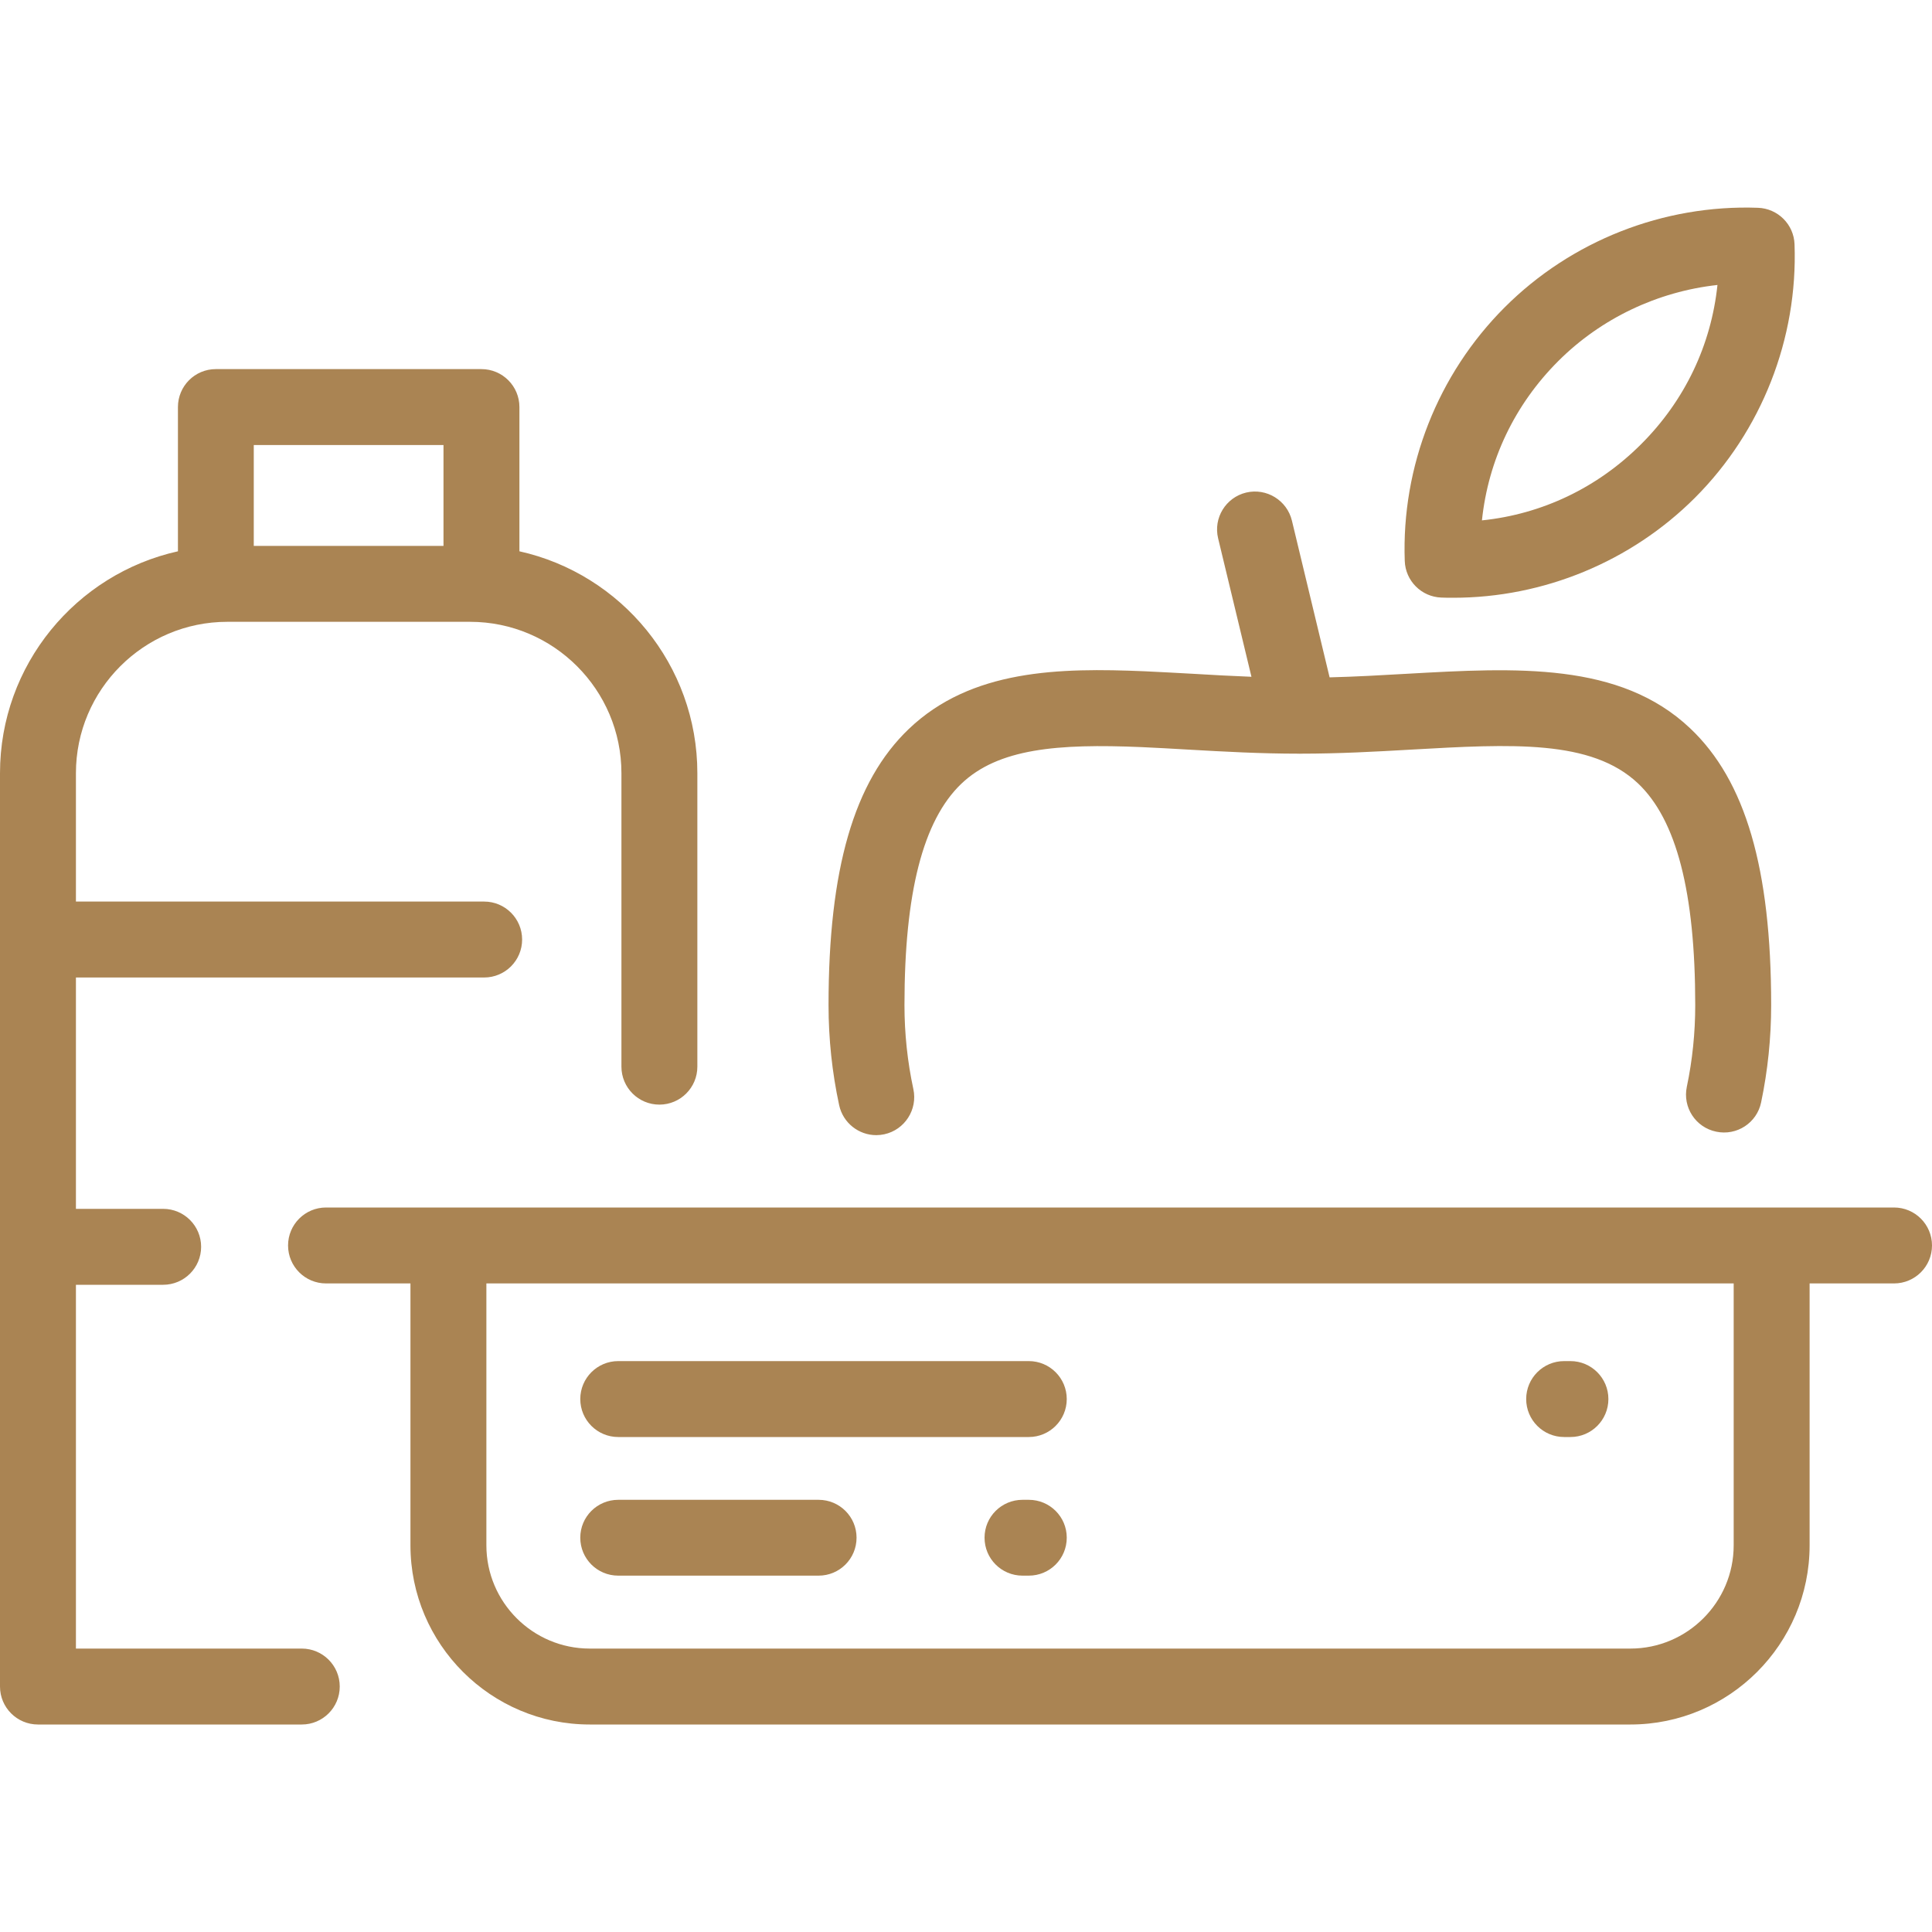 <svg width="20" height="20" viewBox="0 0 20 20" fill="none" xmlns="http://www.w3.org/2000/svg">
<g clip-path="url(#clip0_1133_6927)">
<path d="M3.124 17.066H0.786V13.3H1.689C1.906 13.3 2.082 13.124 2.082 12.907C2.082 12.69 1.906 12.514 1.689 12.514H0.786V10.119H5.012C5.229 10.119 5.405 9.943 5.405 9.726C5.405 9.509 5.229 9.333 5.012 9.333H0.786V8.004C0.786 7.14 1.489 6.437 2.353 6.437H4.866C5.73 6.437 6.433 7.14 6.433 8.004V11.042C6.433 11.259 6.609 11.435 6.826 11.435C7.043 11.435 7.219 11.259 7.219 11.042V8.004C7.219 6.882 6.43 5.941 5.377 5.707V4.214C5.377 3.997 5.201 3.821 4.984 3.821H2.234C2.017 3.821 1.842 3.997 1.842 4.214V5.707C0.789 5.941 0 6.882 0 8.004V17.459C0 17.676 0.176 17.852 0.393 17.852H3.124C3.341 17.852 3.517 17.676 3.517 17.459C3.517 17.242 3.341 17.066 3.124 17.066ZM2.627 4.607H4.591V5.651H2.627V4.607ZM8.687 11.441C8.614 11.103 8.577 10.755 8.577 10.405C8.577 8.998 8.84 8.09 9.406 7.548C10.054 6.927 10.969 6.912 11.85 6.949C12.013 6.956 12.176 6.966 12.349 6.975C12.547 6.987 12.75 6.998 12.955 7.006L12.61 5.573C12.559 5.362 12.689 5.15 12.9 5.099C13.111 5.049 13.323 5.179 13.374 5.39L13.764 7.012C14.036 7.005 14.303 6.99 14.563 6.975C15.697 6.911 16.768 6.851 17.496 7.539C18.069 8.08 18.335 8.991 18.335 10.405C18.335 10.744 18.3 11.083 18.231 11.412C18.187 11.624 17.979 11.76 17.766 11.715C17.553 11.671 17.417 11.463 17.462 11.25C17.52 10.974 17.549 10.69 17.549 10.405C17.549 9.238 17.355 8.487 16.957 8.11C16.474 7.654 15.651 7.701 14.608 7.76C14.241 7.781 13.861 7.802 13.464 7.802C13.458 7.803 13.453 7.803 13.447 7.802C13.05 7.802 12.671 7.781 12.304 7.76C12.134 7.75 11.974 7.741 11.816 7.734C10.948 7.697 10.333 7.748 9.95 8.115C9.555 8.494 9.363 9.243 9.363 10.405C9.363 10.699 9.394 10.991 9.455 11.274C9.501 11.486 9.366 11.696 9.154 11.742C9.126 11.748 9.098 11.751 9.071 11.751C8.89 11.751 8.727 11.625 8.687 11.441ZM14.921 6.186C14.962 6.188 15.003 6.188 15.044 6.188C15.978 6.188 16.883 5.815 17.545 5.154C18.236 4.463 18.612 3.506 18.577 2.529C18.57 2.323 18.404 2.158 18.198 2.151C17.222 2.116 16.265 2.492 15.575 3.183C14.884 3.874 14.507 4.83 14.542 5.807C14.549 6.013 14.715 6.179 14.921 6.186ZM16.13 3.739C16.574 3.295 17.16 3.018 17.779 2.95C17.714 3.572 17.441 4.147 16.989 4.598C16.538 5.049 15.963 5.323 15.341 5.387C15.406 4.765 15.679 4.19 16.13 3.739ZM6.007 15.918C6.007 15.701 6.183 15.526 6.4 15.526H8.474C8.691 15.526 8.867 15.701 8.867 15.918C8.867 16.136 8.691 16.311 8.474 16.311H6.4C6.183 16.311 6.007 16.136 6.007 15.918ZM19.607 12.5H3.375C3.158 12.5 2.982 12.676 2.982 12.893C2.982 13.11 3.158 13.286 3.375 13.286H4.249V15.997C4.249 17.02 5.082 17.852 6.105 17.852H16.878C17.901 17.852 18.733 17.02 18.733 15.997V13.286H19.607C19.824 13.286 20 13.11 20 12.893C20 12.676 19.824 12.5 19.607 12.5ZM17.947 15.997C17.947 16.586 17.467 17.066 16.878 17.066H6.105C5.515 17.066 5.035 16.586 5.035 15.997V13.286H17.947V15.997ZM11.043 15.918C11.043 16.136 10.867 16.311 10.65 16.311H10.585C10.368 16.311 10.192 16.136 10.192 15.918C10.192 15.701 10.368 15.526 10.585 15.526H10.65C10.867 15.526 11.043 15.701 11.043 15.918ZM6.007 14.483C6.007 14.266 6.183 14.09 6.4 14.09H10.65C10.867 14.09 11.043 14.266 11.043 14.483C11.043 14.7 10.867 14.876 10.65 14.876H6.4C6.183 14.876 6.007 14.7 6.007 14.483ZM15.799 14.483C15.799 14.266 15.975 14.09 16.192 14.09H16.257C16.474 14.09 16.65 14.266 16.65 14.483C16.65 14.7 16.474 14.876 16.257 14.876H16.192C15.975 14.876 15.799 14.7 15.799 14.483Z" fill="#AA8453"/>
</g>
<defs>
<clipPath id="clip0_1133_6927">
<rect width="20" height="20" fill="white"/>
</clipPath>
</defs>
</svg>

